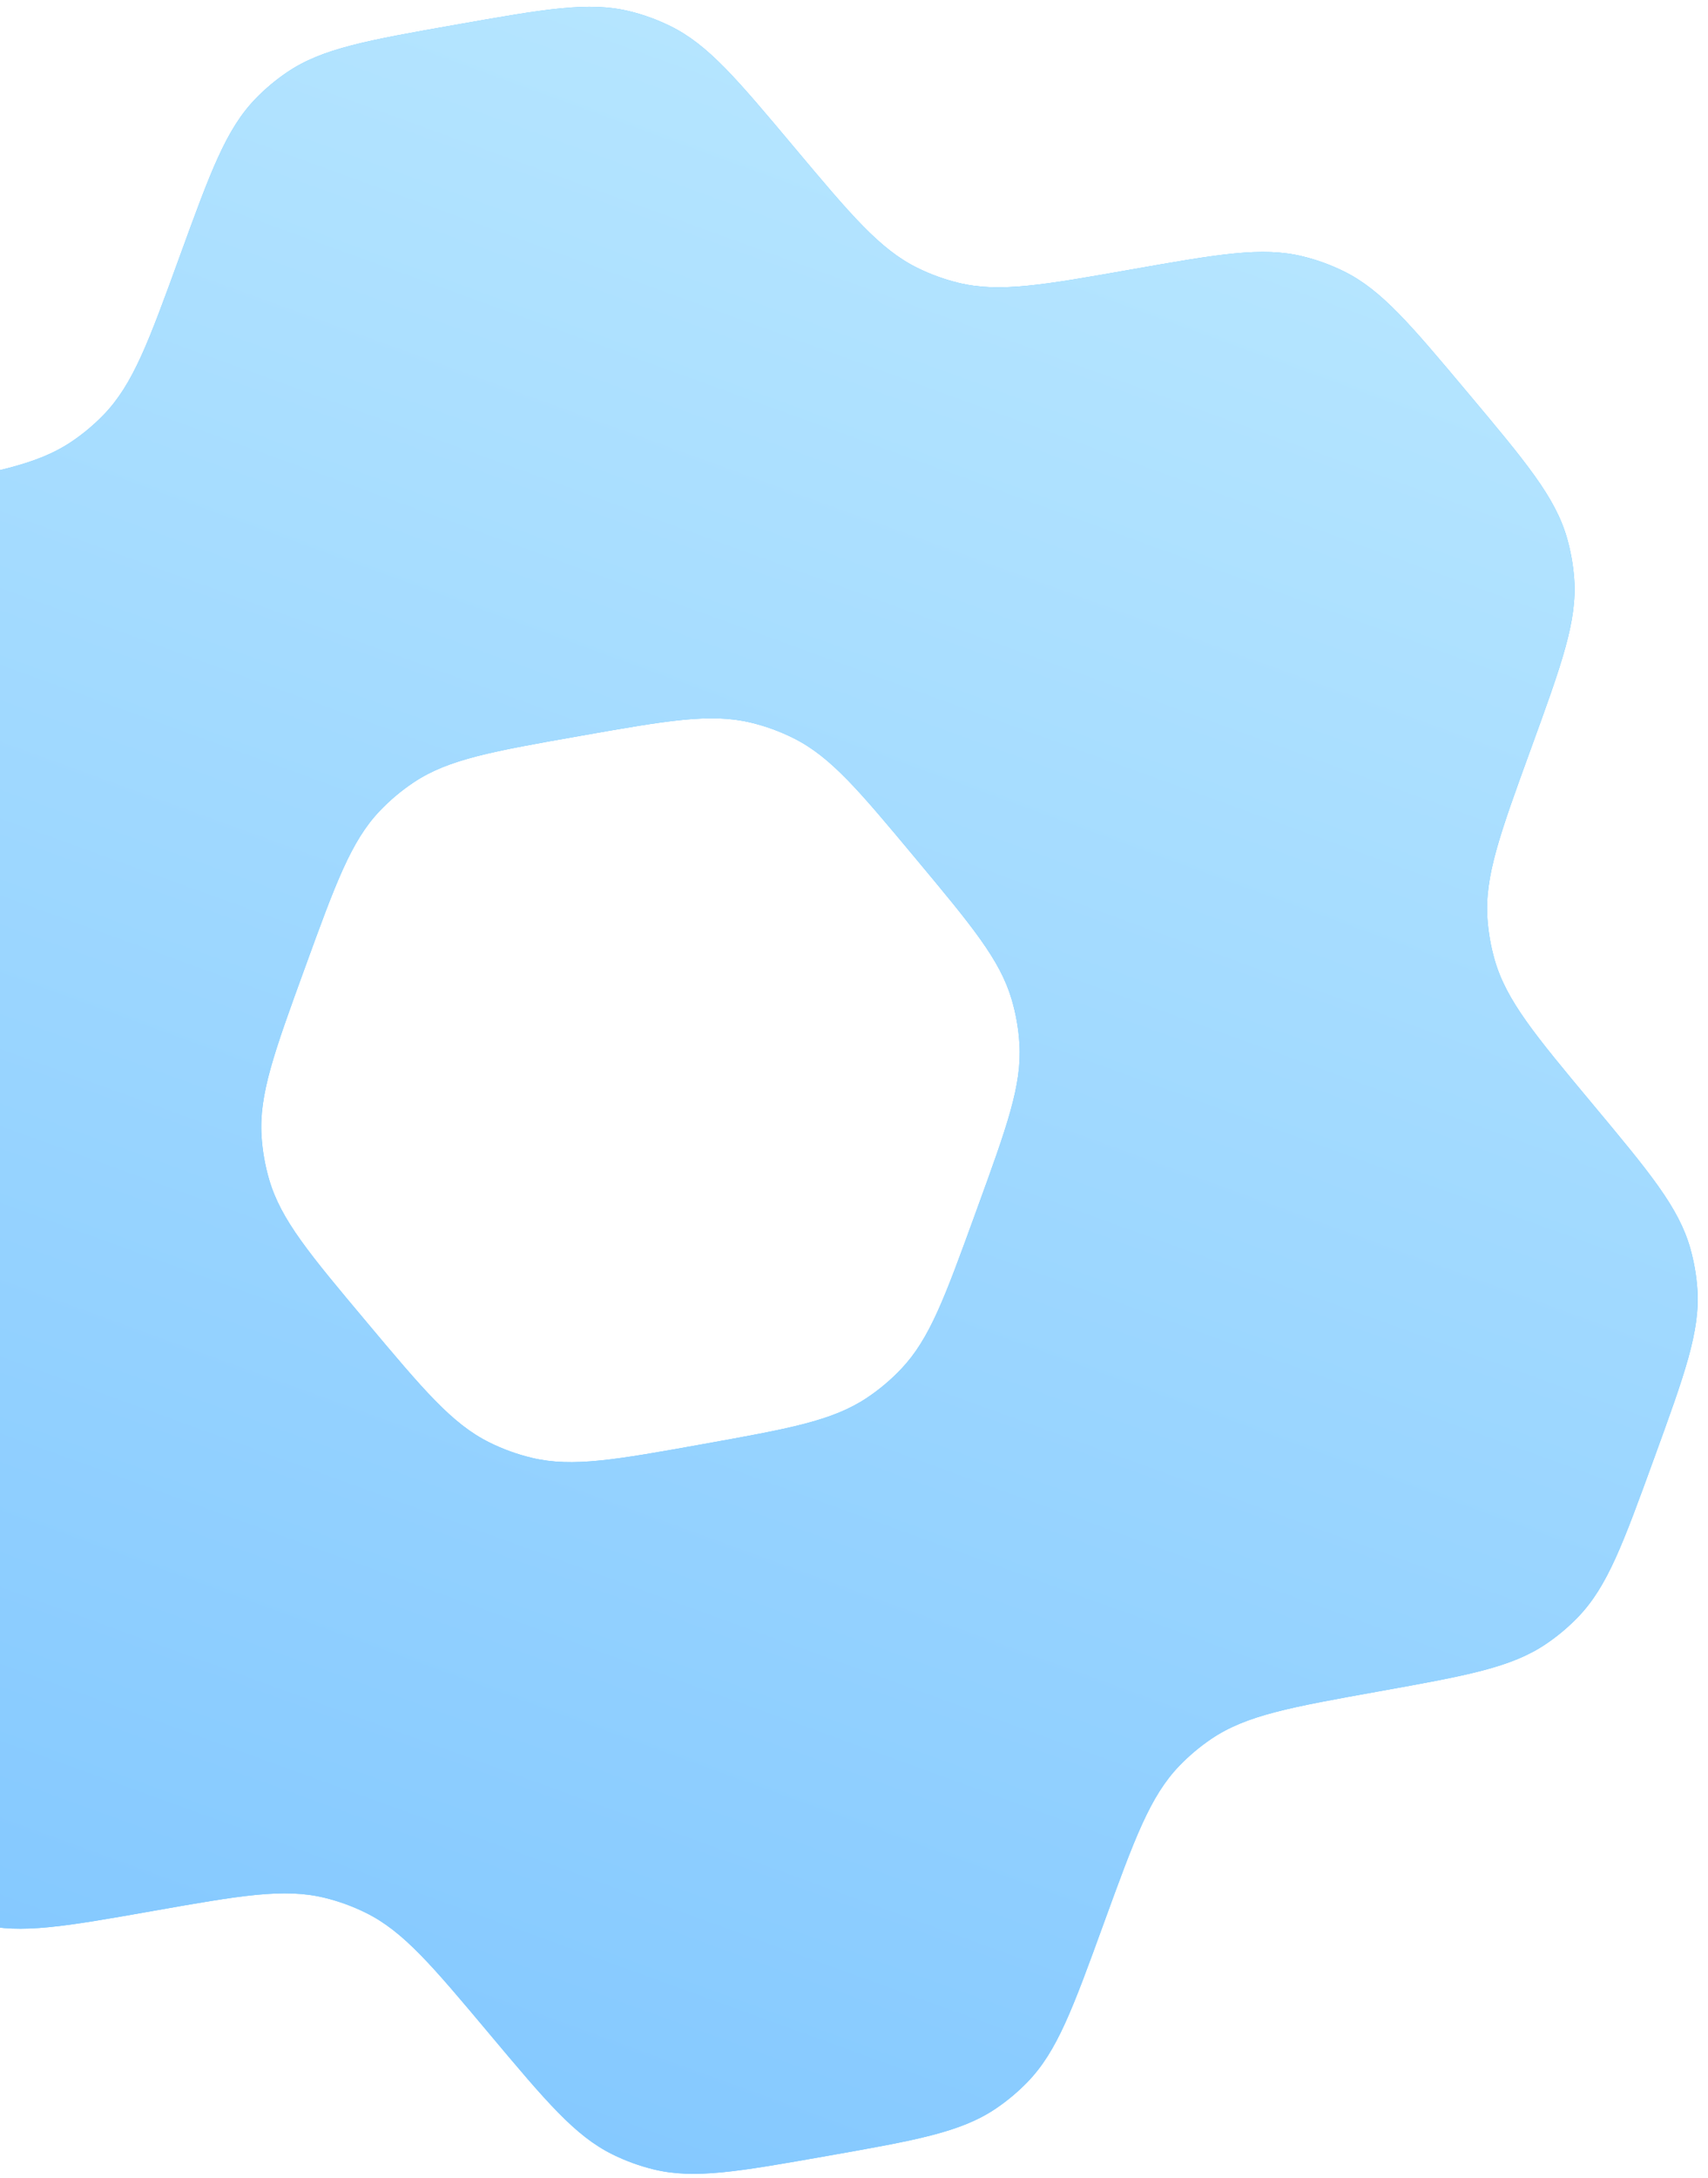 <svg width="164" height="209" viewBox="0 0 164 209" fill="none" xmlns="http://www.w3.org/2000/svg">
<path fill-rule="evenodd" clip-rule="evenodd" d="M43.844 2.36C52.302 0.868 56.53 0.122 60.452 1.081C61.809 1.413 63.127 1.893 64.38 2.511C68.001 4.296 70.747 7.567 76.238 14.11C81.729 20.653 84.474 23.924 88.095 25.71C89.349 26.328 90.666 26.807 92.023 27.139C95.945 28.098 100.151 27.356 108.563 25.872C116.974 24.388 121.18 23.646 125.102 24.606C126.459 24.938 127.776 25.417 129.03 26.035C132.651 27.82 135.411 31.109 140.932 37.688C146.541 44.371 149.345 47.712 150.468 51.659C150.827 52.922 151.056 54.218 151.151 55.528C151.446 59.621 149.957 63.715 146.977 71.903C144.019 80.032 142.54 84.096 142.822 88.161C142.914 89.488 143.144 90.802 143.508 92.081C144.622 96.001 147.381 99.309 152.9 105.925C158.418 112.541 161.178 115.849 162.292 119.769C162.656 121.048 162.885 122.362 162.977 123.689C163.259 127.754 161.774 131.835 158.805 139.996C155.835 148.158 154.35 152.239 151.522 155.172C150.598 156.129 149.578 156.988 148.477 157.735C145.105 160.022 140.865 160.783 132.385 162.306C123.905 163.828 119.665 164.589 116.292 166.876C115.191 167.623 114.171 168.482 113.247 169.439C110.419 172.372 108.94 176.437 105.982 184.566C103.003 192.754 101.513 196.848 98.657 199.793C97.743 200.736 96.734 201.582 95.647 202.319C92.251 204.621 87.955 205.379 79.362 206.895C70.905 208.387 66.677 209.133 62.755 208.174C61.397 207.842 60.08 207.363 58.827 206.745C55.206 204.959 52.46 201.688 46.969 195.145C41.478 188.602 38.733 185.331 35.112 183.546C33.858 182.928 32.541 182.448 31.183 182.116C27.262 181.157 23.056 181.899 14.644 183.383C6.233 184.867 2.027 185.609 -1.895 184.65C-3.252 184.318 -4.57 183.838 -5.823 183.22C-9.444 181.435 -12.204 178.146 -17.725 171.568C-23.334 164.885 -26.139 161.543 -27.261 157.597C-27.62 156.333 -27.849 155.037 -27.944 153.727C-28.239 149.635 -26.756 145.557 -23.788 137.402C-20.821 129.247 -19.337 125.169 -19.633 121.077C-19.727 119.767 -19.956 118.47 -20.315 117.207C-21.438 113.26 -24.227 109.937 -29.806 103.289C-35.385 96.642 -38.174 93.318 -39.297 89.372C-39.656 88.109 -39.885 86.812 -39.98 85.502C-40.275 81.41 -38.791 77.332 -35.824 69.177C-32.856 61.022 -31.373 56.944 -28.516 53.998C-27.602 53.056 -26.593 52.209 -25.506 51.472C-22.11 49.17 -17.837 48.416 -9.291 46.909C-0.745 45.401 3.529 44.647 6.925 42.345C8.012 41.608 9.021 40.761 9.935 39.819C12.791 36.873 14.275 32.796 17.242 24.64C20.21 16.485 21.694 12.408 24.55 9.462C25.464 8.519 26.473 7.673 27.56 6.936C30.956 4.634 35.252 3.876 43.844 2.36ZM35.207 126.871C40.665 133.375 43.394 136.627 46.975 138.409C48.287 139.062 49.669 139.563 51.094 139.901C54.986 140.825 59.153 140.077 67.487 138.58C75.766 137.094 79.905 136.35 83.217 134.151C84.431 133.346 85.549 132.405 86.549 131.346C89.281 128.457 90.719 124.505 93.595 116.602L93.809 116.013C96.685 108.109 98.123 104.157 97.887 100.189C97.8 98.735 97.549 97.295 97.137 95.898C96.012 92.085 93.318 88.855 87.931 82.396C82.507 75.893 79.796 72.642 76.22 70.849C74.911 70.192 73.53 69.688 72.106 69.345C68.217 68.409 64.036 69.147 55.675 70.622C47.274 72.104 43.074 72.845 39.727 75.073C38.546 75.86 37.456 76.775 36.477 77.801C33.702 80.71 32.227 84.762 29.279 92.866C26.33 100.969 24.856 105.021 25.113 109.033C25.203 110.449 25.45 111.851 25.85 113.212C26.982 117.07 29.723 120.337 35.207 126.871Z" fill="#64C6FF"/>
<path fill-rule="evenodd" clip-rule="evenodd" d="M43.844 2.36C52.302 0.868 56.53 0.122 60.452 1.081C61.809 1.413 63.127 1.893 64.38 2.511C68.001 4.296 70.747 7.567 76.238 14.11C81.729 20.653 84.474 23.924 88.095 25.71C89.349 26.328 90.666 26.807 92.023 27.139C95.945 28.098 100.151 27.356 108.563 25.872C116.974 24.388 121.18 23.646 125.102 24.606C126.459 24.938 127.776 25.417 129.03 26.035C132.651 27.82 135.411 31.109 140.932 37.688C146.541 44.371 149.345 47.712 150.468 51.659C150.827 52.922 151.056 54.218 151.151 55.528C151.446 59.621 149.957 63.715 146.977 71.903C144.019 80.032 142.54 84.096 142.822 88.161C142.914 89.488 143.144 90.802 143.508 92.081C144.622 96.001 147.381 99.309 152.9 105.925C158.418 112.541 161.178 115.849 162.292 119.769C162.656 121.048 162.885 122.362 162.977 123.689C163.259 127.754 161.774 131.835 158.805 139.996C155.835 148.158 154.35 152.239 151.522 155.172C150.598 156.129 149.578 156.988 148.477 157.735C145.105 160.022 140.865 160.783 132.385 162.306C123.905 163.828 119.665 164.589 116.292 166.876C115.191 167.623 114.171 168.482 113.247 169.439C110.419 172.372 108.94 176.437 105.982 184.566C103.003 192.754 101.513 196.848 98.657 199.793C97.743 200.736 96.734 201.582 95.647 202.319C92.251 204.621 87.955 205.379 79.362 206.895C70.905 208.387 66.677 209.133 62.755 208.174C61.397 207.842 60.08 207.363 58.827 206.745C55.206 204.959 52.46 201.688 46.969 195.145C41.478 188.602 38.733 185.331 35.112 183.546C33.858 182.928 32.541 182.448 31.183 182.116C27.262 181.157 23.056 181.899 14.644 183.383C6.233 184.867 2.027 185.609 -1.895 184.65C-3.252 184.318 -4.57 183.838 -5.823 183.22C-9.444 181.435 -12.204 178.146 -17.725 171.568C-23.334 164.885 -26.139 161.543 -27.261 157.597C-27.62 156.333 -27.849 155.037 -27.944 153.727C-28.239 149.635 -26.756 145.557 -23.788 137.402C-20.821 129.247 -19.337 125.169 -19.633 121.077C-19.727 119.767 -19.956 118.47 -20.315 117.207C-21.438 113.26 -24.227 109.937 -29.806 103.289C-35.385 96.642 -38.174 93.318 -39.297 89.372C-39.656 88.109 -39.885 86.812 -39.98 85.502C-40.275 81.41 -38.791 77.332 -35.824 69.177C-32.856 61.022 -31.373 56.944 -28.516 53.998C-27.602 53.056 -26.593 52.209 -25.506 51.472C-22.11 49.17 -17.837 48.416 -9.291 46.909C-0.745 45.401 3.529 44.647 6.925 42.345C8.012 41.608 9.021 40.761 9.935 39.819C12.791 36.873 14.275 32.796 17.242 24.64C20.21 16.485 21.694 12.408 24.55 9.462C25.464 8.519 26.473 7.673 27.56 6.936C30.956 4.634 35.252 3.876 43.844 2.36ZM35.207 126.871C40.665 133.375 43.394 136.627 46.975 138.409C48.287 139.062 49.669 139.563 51.094 139.901C54.986 140.825 59.153 140.077 67.487 138.58C75.766 137.094 79.905 136.35 83.217 134.151C84.431 133.346 85.549 132.405 86.549 131.346C89.281 128.457 90.719 124.505 93.595 116.602L93.809 116.013C96.685 108.109 98.123 104.157 97.887 100.189C97.8 98.735 97.549 97.295 97.137 95.898C96.012 92.085 93.318 88.855 87.931 82.396C82.507 75.893 79.796 72.642 76.22 70.849C74.911 70.192 73.53 69.688 72.106 69.345C68.217 68.409 64.036 69.147 55.675 70.622C47.274 72.104 43.074 72.845 39.727 75.073C38.546 75.86 37.456 76.775 36.477 77.801C33.702 80.71 32.227 84.762 29.279 92.866C26.33 100.969 24.856 105.021 25.113 109.033C25.203 110.449 25.45 111.851 25.85 113.212C26.982 117.07 29.723 120.337 35.207 126.871Z" fill="url(#paint0_linear_140_40)"/>
<defs>
<linearGradient id="paint0_linear_140_40" x1="94.667" y1="13.41" x2="28.314" y2="195.763" gradientUnits="userSpaceOnUse">
<stop stop-color="#B5E5FF"/>
<stop offset="1" stop-color="#85C9FF"/>
</linearGradient>
</defs>
</svg>
